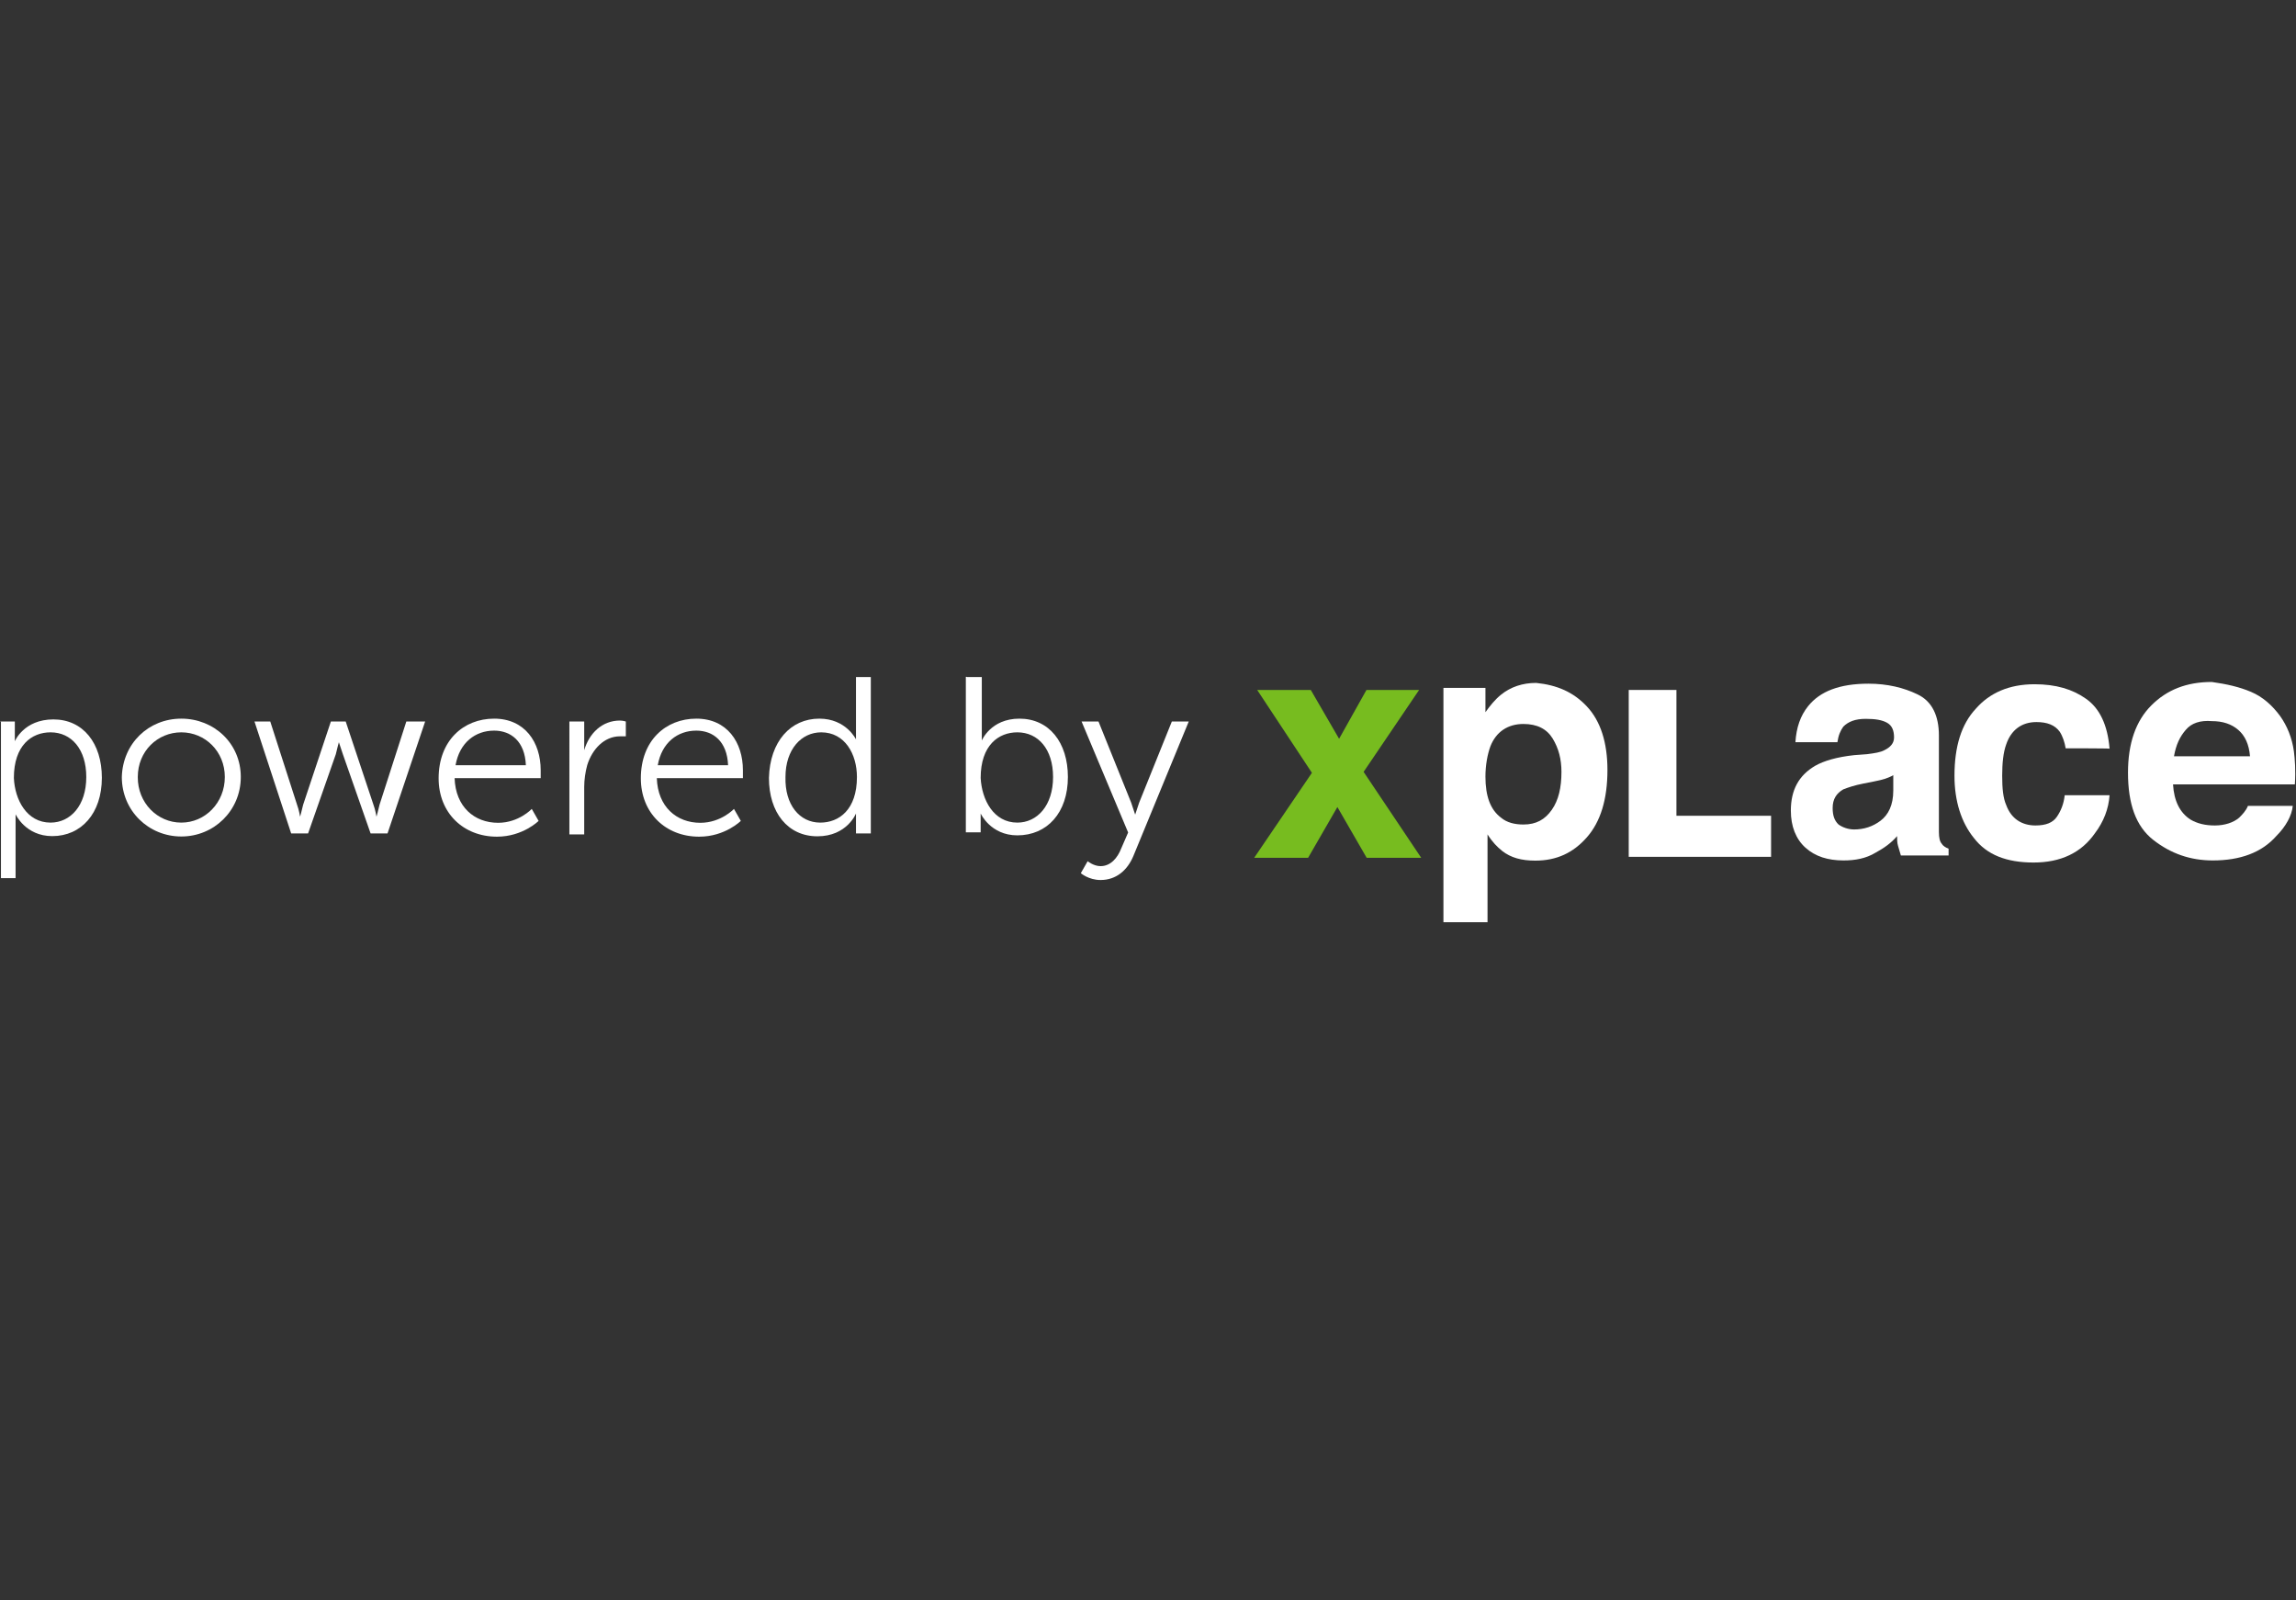 <?xml version="1.0" encoding="utf-8"?>
<!-- Generator: Adobe Illustrator 18.1.0, SVG Export Plug-In . SVG Version: 6.00 Build 0)  -->
<svg version="1.1" xmlns="http://www.w3.org/2000/svg" xmlns:xlink="http://www.w3.org/1999/xlink" x="0px" y="0px"
	 viewBox="-17.5 0 1208.1 841.9" enable-background="new -17.5 0 1208.1 841.9" xml:space="preserve">
<rect x="-17.5" y="0" width="1208.1" height="841.9" fill="#333333" stroke="none"/>
<g id="Livello_2">
</g>
<g id="Livello_1">
	<g>
		<g>
			<path fill="#FFFFFF" d="M817.5,371.7c7.2,7.7,10.8,19,10.8,33.4c0,15.4-3.6,27.2-10.8,35.4c-7.2,8.2-15.9,12.3-27.2,12.3
				c-7.2,0-12.8-1.5-17.4-5.1c-2.6-2.1-5.1-4.6-7.7-8.7v46.2H742V361.9h22.1v12.8c2.6-3.6,5.1-6.7,8.2-9.2
				c5.1-4.1,11.3-6.2,18.5-6.2C801.6,360.4,810.3,364,817.5,371.7z M799.5,388.6c-3.1-5.1-8.2-7.7-15.4-7.7
				c-8.2,0-14.4,4.1-17.4,11.8c-1.5,4.1-2.6,9.8-2.6,15.9c0,10.3,2.6,17.4,8.2,21.6c3.1,2.6,7.2,3.6,11.8,3.6
				c6.7,0,11.3-2.6,14.9-7.7s5.1-11.8,5.1-20C804.1,399.4,802.6,393.7,799.5,388.6z"/>
			<path fill="#FFFFFF" d="M839.5,363h25.1v66.2h49.8v21.6h-74.9L839.5,363L839.5,363z"/>
			<path fill="#FFFFFF" d="M964.8,396.8c4.1-0.5,7.2-1,9.2-2.1c3.1-1.5,5.1-3.6,5.1-6.7c0-3.6-1-6.2-3.6-7.7
				c-2.6-1.5-6.2-2.1-11.3-2.1c-5.6,0-9.2,1.5-11.8,4.1c-1.5,2.1-2.6,4.6-3.1,8.2h-22.1c0.5-7.7,2.6-13.9,6.7-19
				c6.2-7.7,16.4-11.8,31.8-11.8c9.8,0,18.5,2.1,25.7,5.6c7.7,3.6,11.3,11.3,11.3,21.6v40.5c0,2.6,0,6.2,0,10.3
				c0,3.1,0.5,5.1,1.5,6.2c0.5,1,2.1,2.1,3.6,2.6v3.6h-25.1c-0.5-1.5-1-3.6-1.5-5.1c-0.5-1.5-0.5-3.6-0.5-5.1
				c-3.1,3.6-6.7,6.2-11.3,8.7c-5.1,3.1-10.8,4.1-16.9,4.1c-8.2,0-14.9-2.1-20-6.7c-5.1-4.6-7.7-11.3-7.7-19.5
				c0-10.8,4.1-18.5,12.8-23.6c4.6-2.6,11.3-4.6,20.5-5.6L964.8,396.8z M979.1,407.6c-1.5,1-3.1,1.5-4.6,2.1c-1.5,0.5-3.6,1-6.2,1.5
				l-5.1,1c-5.1,1-8.2,2.1-10.8,3.1c-3.6,2.1-5.6,5.1-5.6,9.8c0,4.1,1,6.7,3.1,8.7c2.1,1.5,5.1,2.6,8.2,2.6c5.1,0,9.8-1.5,13.9-4.6
				c4.1-3.1,6.7-8.2,6.7-15.9v-8.2H979.1z"/>
			<path fill="#FFFFFF" d="M1069.4,393.7c-0.5-3.1-1.5-6.2-3.1-8.7c-2.6-3.6-6.7-5.1-12.3-5.1c-7.7,0-13.3,4.1-15.9,11.8
				c-1.5,4.1-2.1,9.8-2.1,16.4c0,6.7,0.5,11.8,2.1,15.4c2.6,7.2,8.2,10.8,15.4,10.8c5.6,0,9.2-1.5,11.3-4.6
				c2.1-3.1,3.6-6.7,4.1-11.3h23.6c-0.5,7.2-3.1,13.9-7.7,20c-7.2,10.3-18,15.4-32.3,15.4s-24.6-4.1-31.3-12.8
				c-6.7-8.2-10.3-19.5-10.3-32.8c0-15.4,3.6-27.2,11.3-35.4c7.2-8.2,17.4-12.8,30.8-12.8c11.3,0,20,2.6,27.2,7.7
				c7.2,5.1,11.3,13.9,12.3,26.2C1092.5,393.7,1069.4,393.7,1069.4,393.7z"/>
			<path fill="#FFFFFF" d="M1166.9,364c6.2,2.6,11.3,7.2,15.4,12.8c3.6,5.1,6.2,11.3,7.2,18.5c0.5,4.1,1,9.8,0.5,17.4h-64.1
				c0.5,8.7,3.6,14.9,9.2,18.5c3.6,2.1,7.7,3.1,12.8,3.1c5.1,0,9.8-1.5,12.8-4.1c1.5-1.5,3.6-3.6,4.6-6.2h23.6
				c-0.5,5.1-3.6,10.8-8.7,15.9c-7.7,8.7-19,12.8-33.4,12.8c-11.8,0-22.1-3.6-31.3-10.8c-9.2-7.2-13.3-19-13.3-35.4
				c0-15.4,4.1-27.2,12.3-35.4c8.2-8.2,18.5-12.3,31.8-12.3C1154.1,359.9,1160.8,361.4,1166.9,364z M1132.6,384
				c-3.1,3.6-5.1,7.7-6.2,13.9h40c-0.5-6.2-2.6-10.8-6.2-13.9s-8.2-4.6-13.9-4.6C1140.3,378.9,1135.6,380.4,1132.6,384z"/>
		</g>
		<g>
			<path fill="#77BC1F" d="M642.5,451.2l30.3-44.6L644,363h28.2l14.9,25.7l14.4-25.7h27.7L700,406.1l30.3,45.2h-28.7l-15.4-26.7
				l-15.4,26.7H642.5z"/>
		</g>
	</g>
	<g>
		<path fill="#FFFFFF" d="M-17.5,379.6h7.8v5.7c0,2.6,0,4.7,0,4.7l0,0c0,0,4.7-11.5,20.3-11.5s25.5,12.5,25.5,30.7
			c0,18.8-10.9,30.7-26.1,30.7c-14.1,0-19.3-11.5-19.3-11.5l0,0c0,0,0,2.1,0,5.2V462H-17v-82.3H-17.5z M9.1,432.8
			c10.4,0,18.8-8.9,18.8-24c0-14.6-7.8-23.5-18.8-23.5c-9.9,0-19.3,6.8-19.3,24C-9.7,420.8-3.4,432.8,9.1,432.8z"/>
		<path fill="#FFFFFF" d="M77.9,378.1c17.2,0,31.3,13,31.3,30.7c0,17.7-14.1,31.3-31.3,31.3s-31.3-13.5-31.3-31.3
			C47.1,391.1,60.7,378.1,77.9,378.1z M77.9,432.8c12.5,0,22.9-10.4,22.9-24c0-13.5-10.4-23.5-22.9-23.5s-22.9,9.9-22.9,23.5
			C54.9,422.4,65.3,432.8,77.9,432.8z"/>
		<path fill="#FFFFFF" d="M116.4,379.6h8.3l14.1,43.8c1,2.6,1.6,6.3,1.6,6.3l0,0c0,0,1-3.6,1.6-6.3l14.6-43.8h7.8l14.6,43.8
			c1,2.6,1.6,6.3,1.6,6.3l0,0c0,0,1-3.6,1.6-6.3l14.1-43.8h9.9l-19.8,58.9h-8.9l-14.6-41.7c-1-3.1-2.1-6.3-2.1-6.3l0,0
			c0,0-1,3.6-1.6,6.3l-14.6,41.7h-8.9L116.4,379.6z"/>
		<path fill="#FFFFFF" d="M242.5,378.1c16.2,0,24.5,12.5,24.5,27.1c0,1.6,0,4.2,0,4.2h-45.3c0.5,15.1,10.4,23.5,22.9,23.5
			c10.9,0,17.7-7.3,17.7-7.3l3.6,6.3c0,0-8.3,8.3-21.9,8.3c-17.7,0-30.7-12.5-30.7-30.7C213.3,389.6,226.4,378.1,242.5,378.1z
			 M259.2,402.6c-0.5-12.5-7.8-18.2-16.7-18.2c-9.9,0-18.2,6.3-20.3,18.2H259.2z"/>
		<path fill="#FFFFFF" d="M348.9,378.1c16.2,0,24.5,12.5,24.5,27.1c0,1.6,0,4.2,0,4.2h-45.3c0.5,15.1,10.4,23.5,22.9,23.5
			c10.9,0,17.7-7.3,17.7-7.3l3.6,6.3c0,0-8.3,8.3-21.9,8.3c-17.7,0-30.7-12.5-30.7-30.7C319.7,389.6,332.8,378.1,348.9,378.1z
			 M365.6,402.6c-0.5-12.5-7.8-18.2-16.7-18.2c-9.9,0-18.2,6.3-20.3,18.2H365.6z"/>
		<path fill="#FFFFFF" d="M282.1,379.6h7.8v10.4c0,2.6,0,4.7,0,4.7l0,0c2.6-8.9,9.4-15.6,18.8-15.6c1.6,0,3.1,0.5,3.1,0.5v7.8
			c0,0-1.6,0-3.1,0c-8.3,0-14.6,6.8-17.2,15.1c-1,3.6-1.6,7.8-1.6,11.5v25h-7.8L282.1,379.6L282.1,379.6z"/>
		<path fill="#FFFFFF" d="M413.6,378.1c14.1,0,19.3,10.9,19.3,10.9l0,0c0,0,0-2.1,0-4.7v-28.1h7.8v82.3h-7.8v-6.3c0-2.6,0-4.2,0-4.2
			l0,0c0,0-4.7,12-20.3,12c-15.6,0-25.5-12.5-25.5-30.7C387.6,390.1,398.5,378.1,413.6,378.1z M414.1,432.8c9.9,0,19.3-6.8,19.3-24
			c0-12-6.3-23.5-18.8-23.5c-10.4,0-18.8,8.9-18.8,23.5C395.4,423.4,403.2,432.8,414.1,432.8z"/>
		<path fill="#FFFFFF" d="M491.3,356.2h7.8v28.7c0,2.6,0,4.7,0,4.7l0,0c0,0,4.7-11.5,19.8-11.5c15.6,0,25.5,12.5,25.5,30.7
			c0,18.8-10.9,30.7-26.6,30.7c-14.1,0-19.3-11.5-19.3-11.5l0,0c0,0,0,2.1,0,4.7v5.2h-7.8v-81.8H491.3z M517.8,432.8
			c10.4,0,18.8-8.9,18.8-24c0-14.6-7.8-23.5-18.8-23.5c-9.9,0-19.3,6.8-19.3,24C499.1,420.8,505.3,432.8,517.8,432.8z"/>
		<path fill="#FFFFFF" d="M554.8,453.1c0,0,3.1,2.6,6.8,2.6c5.2,0,8.9-4.2,10.9-9.4l3.6-8.3l-24.5-58.4h8.9l17.2,42.7
			c1,3.1,2.1,6.3,2.1,6.3l0,0c0,0,1-3.1,2.1-6.3l17.2-42.7h8.9l-29.2,70.9c-3.1,7.3-8.9,12.5-17.2,12.5c-6.3,0-10.4-3.6-10.4-3.6
			L554.8,453.1z"/>
	</g>
</g>
</svg>

